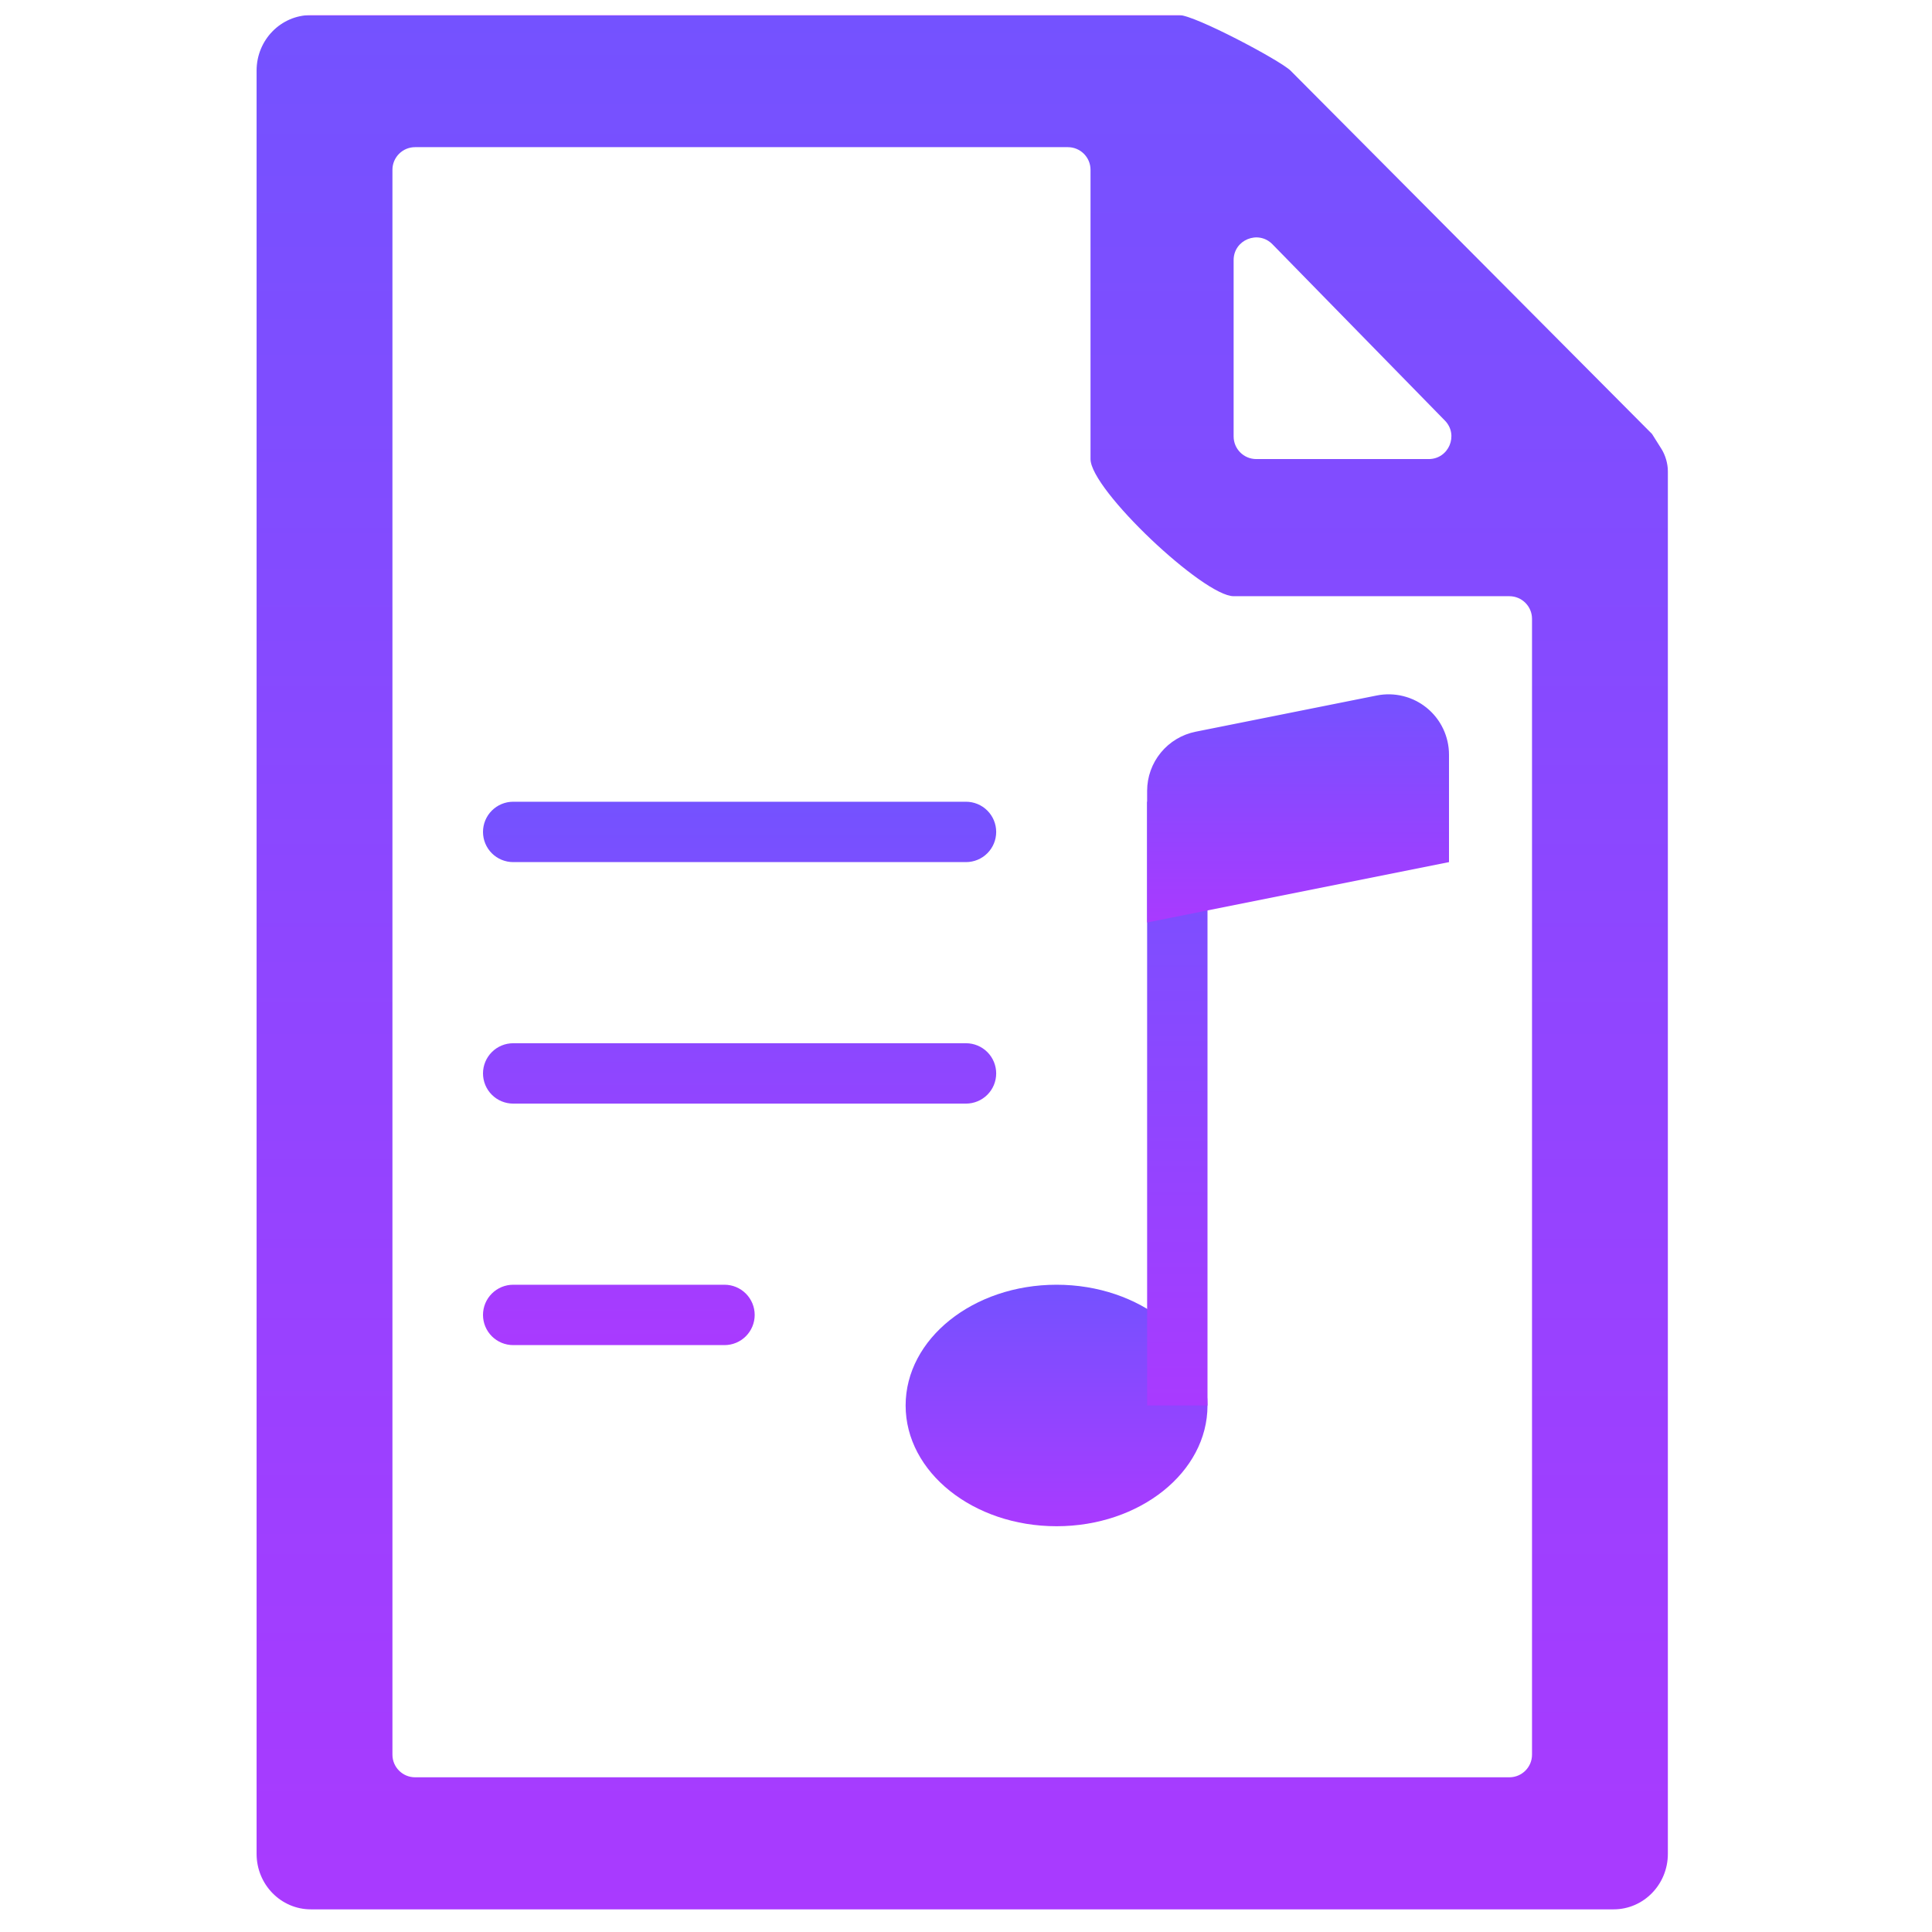 <svg width="256" height="256" viewBox="0 0 256 256" fill="none" xmlns="http://www.w3.org/2000/svg">
<path d="M221 62.437C221 61.433 220.677 60.318 220.141 59.468C219.561 58.549 218.901 57.501 218.9 57.5L171 9.354C169.555 7.957 158.291 2 156.269 2H41.192C37.22 2 34 5.292 34 9.354V245.646C34 249.708 37.22 253 41.192 253H213.808C217.78 253 221 249.708 221 245.646V68.182C221 66.486 221 65.708 221 62.437ZM163.462 34.464C163.462 31.775 166.726 30.444 168.606 32.367L191.458 55.73C193.316 57.63 191.97 60.828 189.313 60.828H166.462C164.805 60.828 163.462 59.485 163.462 57.828V34.464ZM55 235.5C53.343 235.5 52 234.157 52 232.5V22.5C52 20.843 53.343 19.5 55 19.5H141.5C143.157 19.5 144.5 20.843 144.5 22.5V60.828C144.5 64.889 159.489 79 163.462 79H200C201.657 79 203 80.343 203 82V232.5C203 234.157 201.657 235.5 200 235.5H55Z" fill="url(#paint0_linear)"/>
<path d="M160 186.234C160 195.074 151.04 202.234 140 202.234C128.96 202.234 120 195.074 120 186.234C120 177.394 128.96 170.234 140 170.234C151.04 170.234 160 177.394 160 186.234Z" fill="url(#paint1_linear)"/>
<path fill-rule="evenodd" clip-rule="evenodd" d="M160 106.234V186.234H152V106.234H160Z" fill="url(#paint2_linear)"/>
<path d="M152 104.795C152.001 102.946 152.642 101.155 153.815 99.726C154.988 98.297 156.619 97.317 158.432 96.955L182.432 92.155C183.592 91.923 184.789 91.952 185.937 92.238C187.085 92.525 188.155 93.062 189.07 93.812C189.986 94.562 190.723 95.505 191.23 96.575C191.736 97.644 191.999 98.812 192 99.995V114.235L152 122.235V104.795Z" fill="url(#paint3_linear)"/>
<path fill-rule="evenodd" clip-rule="evenodd" d="M64 174.234C64 173.174 64.421 172.156 65.172 171.406C65.922 170.656 66.939 170.234 68 170.234H96C97.061 170.234 98.078 170.656 98.828 171.406C99.579 172.156 100 173.174 100 174.234C100 175.295 99.579 176.313 98.828 177.063C98.078 177.813 97.061 178.234 96 178.234H68C66.939 178.234 65.922 177.813 65.172 177.063C64.421 176.313 64 175.295 64 174.234ZM64 142.234C64 141.174 64.421 140.156 65.172 139.406C65.922 138.656 66.939 138.234 68 138.234H128C129.061 138.234 130.078 138.656 130.828 139.406C131.579 140.156 132 141.174 132 142.234C132 143.295 131.579 144.313 130.828 145.063C130.078 145.813 129.061 146.234 128 146.234H68C66.939 146.234 65.922 145.813 65.172 145.063C64.421 144.313 64 143.295 64 142.234ZM64 110.234C64 109.174 64.421 108.156 65.172 107.406C65.922 106.656 66.939 106.234 68 106.234H128C129.061 106.234 130.078 106.656 130.828 107.406C131.579 108.156 132 109.174 132 110.234C132 111.295 131.579 112.313 130.828 113.063C130.078 113.813 129.061 114.234 128 114.234H68C66.939 114.234 65.922 113.813 65.172 113.063C64.421 112.313 64 111.295 64 110.234Z" fill="url(#paint4_linear)"/>
<defs>
<linearGradient id="paint0_linear" x1="127.5" y1="253" x2="127.5" y2="2" gradientUnits="userSpaceOnUse">
<stop stop-color="#A93AFF"/>
<stop offset="1" stop-color="#7452FF"/>
<stop offset="1" stop-color="#FF81FF"/>
</linearGradient>
<linearGradient id="paint1_linear" x1="140" y1="202.234" x2="140" y2="170.234" gradientUnits="userSpaceOnUse">
<stop stop-color="#A93AFF"/>
<stop offset="1" stop-color="#7452FF"/>
<stop offset="1" stop-color="#FF81FF"/>
</linearGradient>
<linearGradient id="paint2_linear" x1="156" y1="186.234" x2="156" y2="106.234" gradientUnits="userSpaceOnUse">
<stop stop-color="#A93AFF"/>
<stop offset="1" stop-color="#7452FF"/>
<stop offset="1" stop-color="#FF81FF"/>
</linearGradient>
<linearGradient id="paint3_linear" x1="172" y1="122.235" x2="172" y2="92" gradientUnits="userSpaceOnUse">
<stop stop-color="#A93AFF"/>
<stop offset="1" stop-color="#7452FF"/>
<stop offset="1" stop-color="#FF81FF"/>
</linearGradient>
<linearGradient id="paint4_linear" x1="98" y1="178.234" x2="98" y2="106.234" gradientUnits="userSpaceOnUse">
<stop stop-color="#A93AFF"/>
<stop offset="1" stop-color="#7452FF"/>
<stop offset="1" stop-color="#FF81FF"/>
</linearGradient>
</defs>
</svg>
